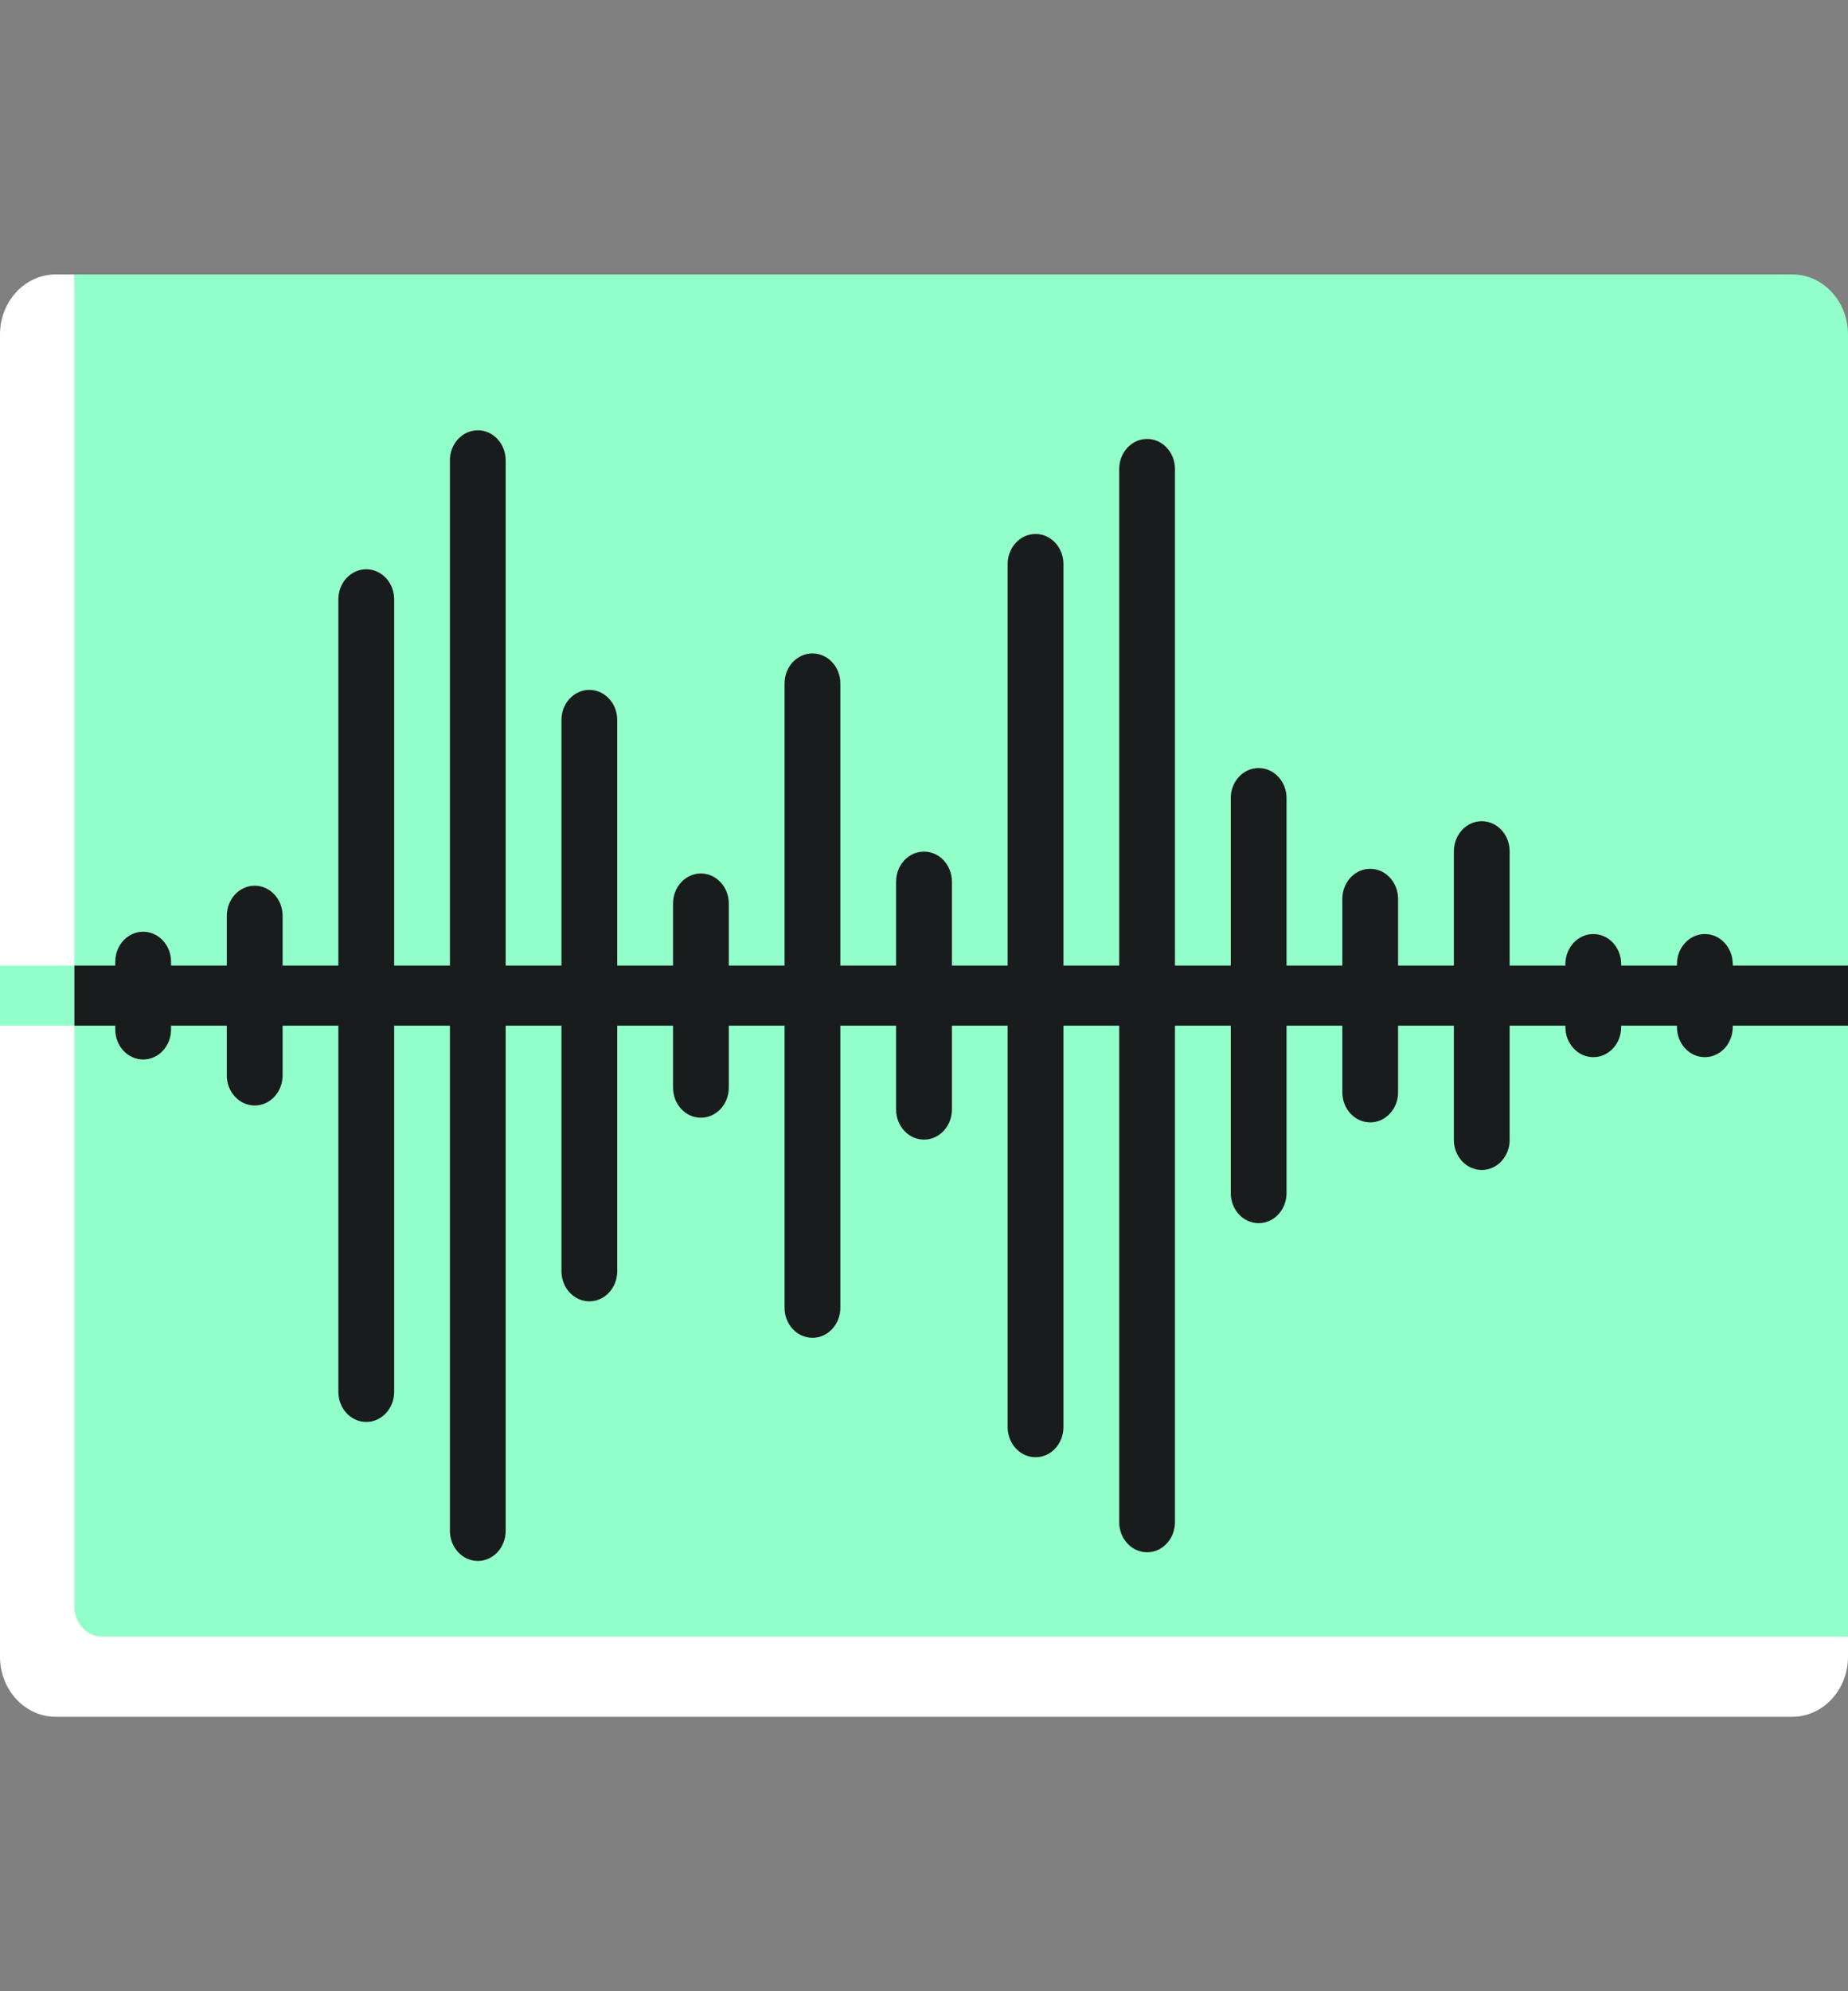 <svg width="52" height="56" viewBox="0 0 52 56" fill="none" xmlns="http://www.w3.org/2000/svg">
<rect x="0" y="0" width="52" height="56" fill="#808080" stroke="none"/>
<g clip-path="url(#clip0)">
<path d="M50.431 7.718H2.093L1.046 47.155L52 46.028V28.845L50.954 28L52 27.155V9.408C52 8.475 51.297 7.718 50.431 7.718Z" fill="#92FFCA"/>
<path d="M2.093 45.183V7.718H1.569C0.703 7.718 0 8.475 0 9.408V27.155L0.797 28L0 28.845V46.592C0 47.525 0.703 48.282 1.569 48.282H50.431C51.297 48.282 52 47.525 52 46.592V46.028H2.877C2.444 46.028 2.093 45.65 2.093 45.183Z" fill="white"/>
<path d="M2.093 28.845H52V27.155H2.093L1.552 28.097L2.093 28.845Z" fill="#191C1C"/>
<path d="M0 27.155H2.093V28.845H0V27.155Z" fill="#92FFCA"/>
<path d="M13.445 43.899C13.011 43.899 12.66 43.52 12.66 43.053V12.946C12.66 12.48 13.011 12.101 13.445 12.101C13.878 12.101 14.229 12.48 14.229 12.946V43.053C14.229 43.52 13.878 43.899 13.445 43.899ZM32.278 43.655C31.844 43.655 31.493 43.276 31.493 42.81V13.19C31.493 12.723 31.844 12.345 32.278 12.345C32.711 12.345 33.062 12.723 33.062 13.19V42.81C33.062 43.276 32.711 43.655 32.278 43.655ZM29.139 40.982C28.705 40.982 28.354 40.604 28.354 40.137V15.862C28.354 15.396 28.705 15.017 29.139 15.017C29.572 15.017 29.924 15.396 29.924 15.862V40.137C29.924 40.604 29.572 40.982 29.139 40.982ZM10.306 39.99C9.872 39.99 9.521 39.612 9.521 39.145V16.855C9.521 16.388 9.872 16.01 10.306 16.01C10.739 16.01 11.091 16.388 11.091 16.855V39.145C11.091 39.612 10.739 39.99 10.306 39.99ZM22.861 37.624C22.428 37.624 22.076 37.246 22.076 36.779V19.221C22.076 18.754 22.428 18.376 22.861 18.376C23.295 18.376 23.646 18.754 23.646 19.221V36.779C23.646 37.246 23.295 37.624 22.861 37.624ZM16.584 36.598C16.15 36.598 15.799 36.219 15.799 35.753V20.247C15.799 19.78 16.15 19.402 16.584 19.402C17.017 19.402 17.368 19.78 17.368 20.247V35.753C17.368 36.219 17.017 36.598 16.584 36.598ZM35.416 34.4C34.983 34.4 34.632 34.022 34.632 33.555V22.445C34.632 21.978 34.983 21.6 35.416 21.6C35.85 21.6 36.201 21.978 36.201 22.445V33.555C36.201 34.022 35.85 34.4 35.416 34.4ZM41.694 32.904C41.261 32.904 40.91 32.526 40.91 32.059V23.94C40.91 23.474 41.261 23.095 41.694 23.095C42.128 23.095 42.479 23.474 42.479 23.94V32.059C42.479 32.526 42.128 32.904 41.694 32.904ZM26 32.05C25.567 32.05 25.215 31.672 25.215 31.205V24.795C25.215 24.328 25.567 23.95 26 23.95C26.433 23.95 26.785 24.328 26.785 24.795V31.205C26.785 31.672 26.433 32.05 26 32.05ZM38.555 31.565C38.122 31.565 37.771 31.187 37.771 30.72V25.28C37.771 24.813 38.122 24.434 38.555 24.434C38.989 24.434 39.34 24.813 39.34 25.28V30.72C39.34 31.187 38.989 31.565 38.555 31.565ZM19.722 31.434C19.289 31.434 18.938 31.056 18.938 30.589V25.41C18.938 24.944 19.289 24.565 19.722 24.565C20.156 24.565 20.507 24.944 20.507 25.41V30.589C20.507 31.056 20.156 31.434 19.722 31.434ZM7.167 31.09C6.734 31.09 6.382 30.712 6.382 30.245V25.755C6.382 25.288 6.734 24.909 7.167 24.909C7.6 24.909 7.952 25.288 7.952 25.755V30.245C7.952 30.712 7.6 31.09 7.167 31.09ZM4.028 29.797C3.595 29.797 3.243 29.419 3.243 28.952V27.048C3.243 26.581 3.595 26.203 4.028 26.203C4.462 26.203 4.813 26.581 4.813 27.048V28.952C4.813 29.419 4.462 29.797 4.028 29.797ZM47.972 29.731C47.538 29.731 47.187 29.353 47.187 28.886V27.114C47.187 26.647 47.538 26.268 47.972 26.268C48.405 26.268 48.757 26.647 48.757 27.114V28.886C48.757 29.353 48.405 29.731 47.972 29.731ZM44.833 29.731C44.4 29.731 44.048 29.353 44.048 28.886V27.114C44.048 26.647 44.4 26.268 44.833 26.268C45.267 26.268 45.618 26.647 45.618 27.114V28.886C45.618 29.353 45.267 29.731 44.833 29.731Z" fill="#191C1C"/>
</g>
<defs>
<clipPath id="clip0">
<rect width="52" height="56" fill="white"/>
</clipPath>
</defs>
</svg>
